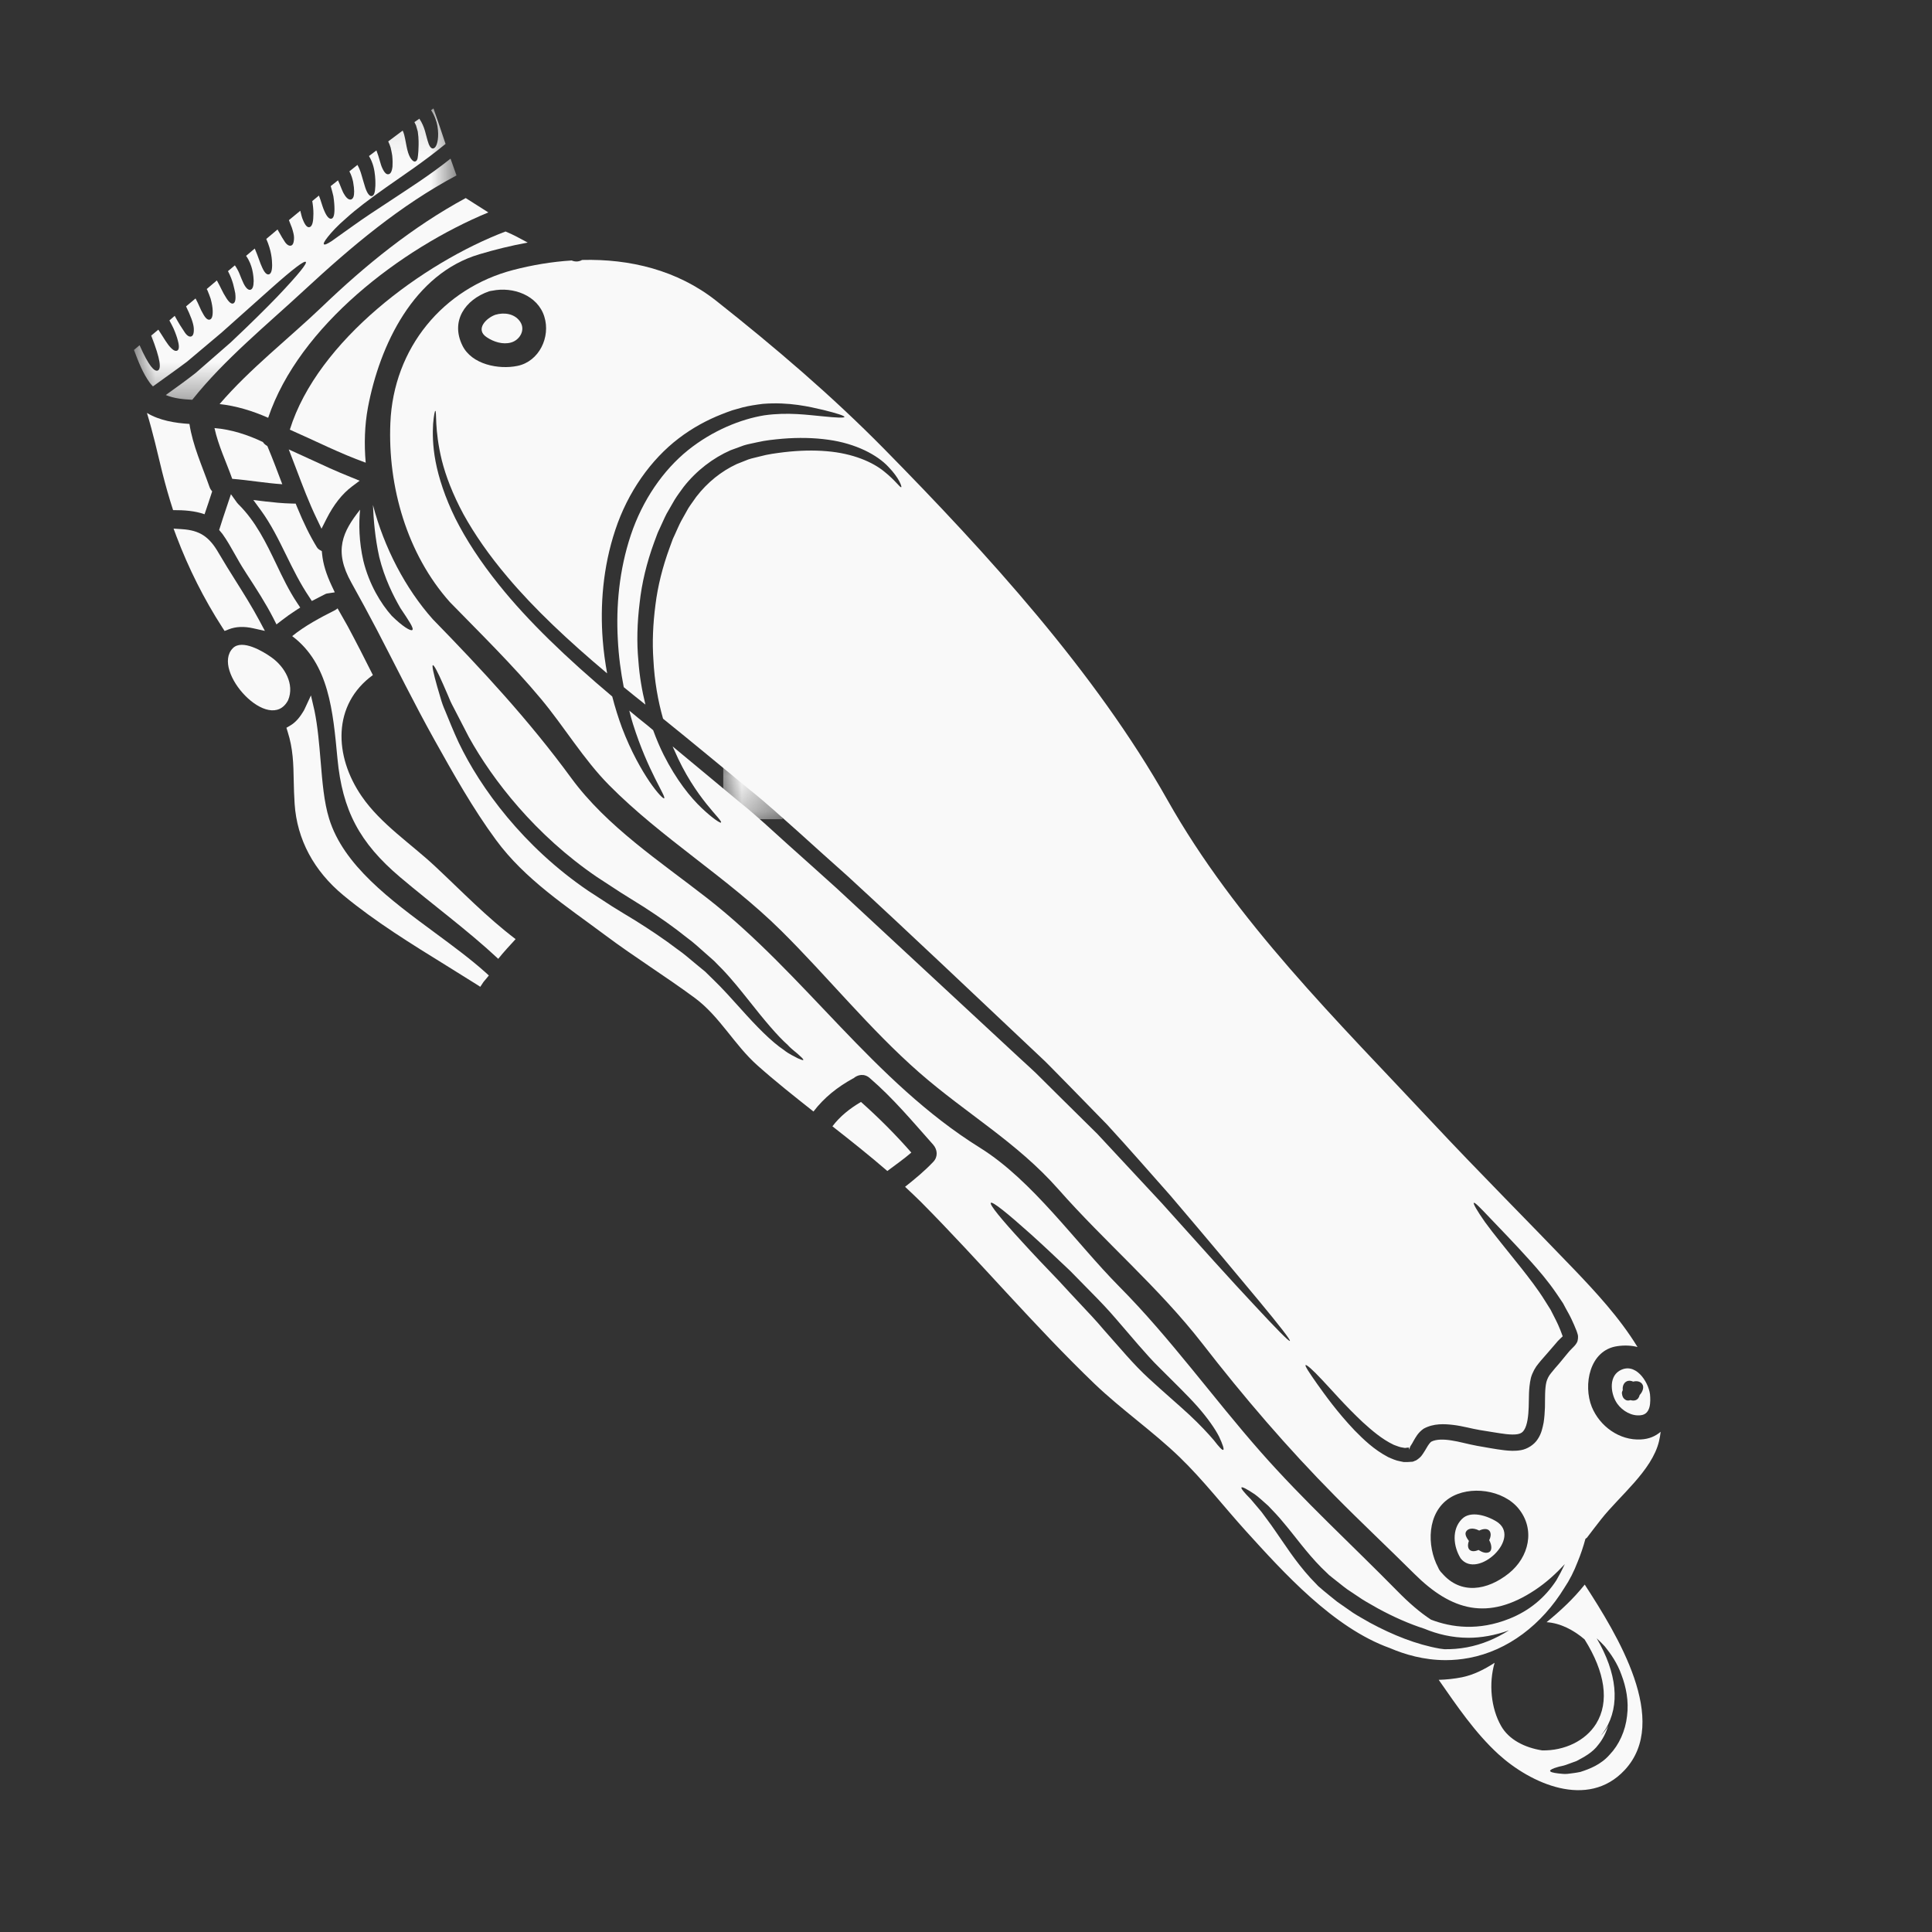 <svg width="56" height="56" viewBox="0 0 56 56" fill="none" xmlns="http://www.w3.org/2000/svg">
<rect x="0" y="0" width="56" height="56" fill="#333333" stroke="none"/>
<mask id="mask0_24_67" style="mask-type:luminance" maskUnits="userSpaceOnUse" x="20" y="21" width="3" height="3">
<path d="M20.964 21.494H22.684V23.745H20.964V21.494Z" fill="white"/>
</mask>
<g mask="url(#mask0_24_67)">
<path d="M20.964 21.494H22.684V23.745H20.964V21.494Z" fill="#F9F9F9"/>
</g>
<path d="M12.616 27.043C11.309 26.079 9.956 25.08 9.54 23.73C9.391 23.252 9.344 22.671 9.293 22.055C9.252 21.569 9.211 21.068 9.116 20.602L9.013 20.157L8.829 20.553L8.805 20.6C8.802 20.608 8.794 20.621 8.773 20.651C8.666 20.826 8.544 20.955 8.411 21.031L8.302 21.095L8.339 21.214C8.495 21.703 8.505 22.137 8.514 22.64C8.519 22.849 8.524 23.067 8.54 23.301C8.608 24.329 9.097 25.245 9.956 25.953C10.875 26.714 11.927 27.363 12.945 27.992C13.229 28.169 13.512 28.344 13.79 28.519L13.921 28.603L14.006 28.475C14.016 28.457 14.031 28.442 14.044 28.427L14.17 28.275L14.059 28.174C13.632 27.794 13.139 27.429 12.616 27.043Z" fill="#F9F9F9"/>
<path d="M10.487 23.085C9.676 21.911 9.632 20.423 10.808 19.567C10.569 19.089 10.327 18.615 10.078 18.151C9.982 17.976 9.88 17.806 9.785 17.634C9.763 17.654 9.738 17.67 9.707 17.688C9.28 17.904 8.843 18.135 8.469 18.438C9.535 19.238 9.651 20.608 9.781 21.985C9.923 23.489 10.42 24.427 11.596 25.424C12.539 26.223 13.538 26.949 14.442 27.792C14.599 27.593 14.774 27.409 14.945 27.221C14.106 26.584 13.386 25.836 12.617 25.116C11.919 24.461 11.034 23.882 10.487 23.085Z" fill="#F9F9F9"/>
<path d="M7.863 19.05C7.639 18.89 7.021 18.513 6.749 18.788C6.103 19.446 7.821 21.304 8.351 20.296C8.547 19.831 8.248 19.319 7.863 19.05Z" fill="#F9F9F9"/>
<path d="M24.956 31.94C24.637 32.128 24.351 32.352 24.128 32.647C24.666 33.068 25.203 33.495 25.72 33.942C25.949 33.768 26.199 33.596 26.415 33.408C25.971 32.899 25.47 32.397 24.956 31.94Z" fill="#F9F9F9"/>
<path d="M9.039 17.42L9.424 17.222C9.447 17.21 9.468 17.204 9.494 17.201L9.704 17.169L9.614 16.978C9.452 16.633 9.363 16.339 9.336 16.055L9.328 15.975L9.259 15.935C9.228 15.917 9.205 15.894 9.187 15.865C8.984 15.533 8.801 15.161 8.609 14.693L8.57 14.598L8.467 14.596C8.187 14.59 7.911 14.56 7.701 14.536L7.343 14.493L7.557 14.785C7.852 15.187 8.068 15.627 8.298 16.096C8.496 16.5 8.702 16.917 8.963 17.304L9.039 17.42Z" fill="#F9F9F9"/>
<mask id="mask1_24_67" style="mask-type:luminance" maskUnits="userSpaceOnUse" x="3" y="3" width="11" height="9">
<path d="M3.896 3.111H13.253V11.636H3.896V3.111Z" fill="white"/>
</mask>
<g mask="url(#mask1_24_67)">
<path d="M4.433 11.2C4.787 10.944 5.118 10.712 5.419 10.485C5.789 10.174 6.123 9.892 6.423 9.64C7.012 9.115 7.472 8.704 7.824 8.39C8.529 7.761 8.823 7.55 8.864 7.592C8.904 7.632 8.683 7.921 8.032 8.606C7.703 8.946 7.264 9.383 6.684 9.928C6.381 10.193 6.047 10.485 5.676 10.807C5.412 11.015 5.118 11.226 4.805 11.45C5.043 11.549 5.309 11.576 5.573 11.588C6.507 10.414 7.739 9.413 8.833 8.398C10.19 7.142 11.596 5.956 13.232 5.085C13.174 4.924 13.115 4.762 13.059 4.599C12.436 5.093 11.873 5.446 11.42 5.748C10.914 6.078 10.523 6.337 10.235 6.545C9.941 6.749 9.746 6.898 9.614 6.988C9.48 7.075 9.409 7.103 9.389 7.08C9.37 7.062 9.401 6.993 9.502 6.867C9.601 6.741 9.771 6.55 10.049 6.312C10.322 6.065 10.703 5.775 11.201 5.424C11.678 5.086 12.271 4.7 12.915 4.171C12.8 3.829 12.685 3.487 12.565 3.143C12.542 3.161 12.519 3.178 12.496 3.194C12.604 3.358 12.657 3.52 12.68 3.653C12.707 3.821 12.704 3.95 12.691 4.045C12.663 4.237 12.604 4.301 12.547 4.304C12.488 4.304 12.437 4.234 12.39 4.062C12.343 3.916 12.318 3.683 12.155 3.44C12.107 3.473 12.059 3.507 12.012 3.54C12.028 3.574 12.045 3.605 12.059 3.636C12.076 3.697 12.092 3.759 12.11 3.815C12.115 3.868 12.122 3.919 12.127 3.967C12.141 4.155 12.13 4.284 12.127 4.379C12.118 4.478 12.115 4.543 12.104 4.59C12.092 4.638 12.071 4.666 12.045 4.677C12.017 4.689 11.986 4.681 11.947 4.641C11.907 4.602 11.863 4.532 11.829 4.422C11.794 4.315 11.773 4.178 11.742 4.021C11.726 3.936 11.706 3.857 11.672 3.785C11.531 3.888 11.394 3.995 11.253 4.099C11.282 4.163 11.307 4.222 11.323 4.278C11.343 4.363 11.358 4.441 11.369 4.509C11.382 4.641 11.382 4.748 11.377 4.823C11.361 4.975 11.318 5.042 11.261 5.05C11.204 5.062 11.145 5.014 11.079 4.869C11.025 4.756 10.993 4.567 10.911 4.36C10.839 4.417 10.765 4.469 10.695 4.523C10.726 4.574 10.751 4.625 10.77 4.669C10.818 4.784 10.841 4.885 10.855 4.975C10.883 5.155 10.883 5.289 10.88 5.391C10.872 5.591 10.839 5.666 10.782 5.682C10.726 5.7 10.651 5.63 10.586 5.433C10.553 5.337 10.522 5.211 10.476 5.062C10.451 4.972 10.409 4.865 10.361 4.78C10.283 4.842 10.208 4.905 10.127 4.967C10.19 5.082 10.216 5.188 10.235 5.27C10.257 5.394 10.265 5.484 10.265 5.551C10.265 5.689 10.24 5.749 10.185 5.779C10.134 5.8 10.057 5.769 9.979 5.635C9.918 5.545 9.872 5.383 9.797 5.227C9.727 5.283 9.656 5.34 9.586 5.394C9.617 5.501 9.643 5.6 9.663 5.686C9.687 5.843 9.695 5.969 9.695 6.062C9.695 6.252 9.66 6.33 9.601 6.34C9.542 6.348 9.476 6.286 9.404 6.121C9.365 6.036 9.331 5.926 9.286 5.784C9.272 5.749 9.259 5.708 9.244 5.669C9.18 5.722 9.115 5.775 9.051 5.828C9.059 5.887 9.071 5.949 9.075 6.003C9.09 6.145 9.084 6.255 9.079 6.337C9.067 6.499 9.025 6.573 8.969 6.584C8.912 6.596 8.851 6.545 8.784 6.381C8.753 6.314 8.73 6.219 8.704 6.109C8.593 6.203 8.483 6.293 8.374 6.381C8.405 6.46 8.436 6.533 8.46 6.6C8.498 6.718 8.523 6.815 8.523 6.895C8.519 7.062 8.478 7.118 8.418 7.122C8.362 7.126 8.295 7.08 8.236 6.977C8.202 6.926 8.155 6.852 8.107 6.761C8.087 6.727 8.064 6.69 8.045 6.651C7.935 6.745 7.827 6.834 7.718 6.926C7.871 7.271 7.886 7.53 7.888 7.687C7.886 7.871 7.847 7.943 7.786 7.954C7.731 7.962 7.667 7.907 7.596 7.746C7.538 7.627 7.487 7.443 7.384 7.204C7.299 7.275 7.214 7.345 7.133 7.416C7.236 7.561 7.282 7.702 7.31 7.812C7.343 7.954 7.35 8.064 7.353 8.149C7.35 8.311 7.318 8.378 7.263 8.398C7.206 8.416 7.135 8.366 7.06 8.216C7.024 8.142 6.985 8.044 6.939 7.929C6.906 7.848 6.86 7.766 6.808 7.691C6.741 7.746 6.672 7.804 6.608 7.859C6.757 8.142 6.788 8.358 6.819 8.502C6.841 8.694 6.813 8.777 6.757 8.797C6.703 8.813 6.631 8.763 6.535 8.597C6.466 8.496 6.396 8.326 6.286 8.128C6.188 8.213 6.088 8.296 5.992 8.378C5.996 8.39 6.008 8.404 6.013 8.416C6.051 8.504 6.08 8.586 6.106 8.66C6.145 8.802 6.162 8.918 6.165 9.005C6.17 9.173 6.137 9.249 6.08 9.264C6.024 9.28 5.957 9.232 5.879 9.083C5.815 8.985 5.763 8.822 5.668 8.651C5.576 8.727 5.486 8.805 5.393 8.881C5.522 9.146 5.606 9.363 5.617 9.511C5.627 9.684 5.586 9.746 5.53 9.755C5.475 9.766 5.404 9.717 5.337 9.606C5.272 9.512 5.185 9.378 5.064 9.155C5.013 9.201 4.964 9.244 4.91 9.288C4.958 9.375 5 9.457 5.033 9.527C5.095 9.671 5.134 9.786 5.157 9.879C5.205 10.057 5.185 10.143 5.133 10.164C5.079 10.19 5 10.147 4.887 10.007C4.832 9.936 4.769 9.838 4.691 9.712C4.66 9.665 4.627 9.61 4.59 9.555C4.521 9.614 4.452 9.671 4.382 9.727C4.663 10.437 4.675 10.697 4.573 10.74C4.475 10.779 4.315 10.614 4.046 10.007C3.992 10.053 3.938 10.097 3.883 10.143C4.009 10.48 4.141 10.822 4.349 11.105C4.374 11.139 4.405 11.17 4.433 11.2Z" fill="#F9F9F9"/>
</g>
<path d="M8.182 14.036C8.043 13.666 7.902 13.293 7.749 12.928C7.691 12.897 7.649 12.858 7.62 12.812C7.181 12.603 6.702 12.447 6.217 12.408C6.327 12.914 6.558 13.392 6.731 13.879C7.217 13.918 7.698 14.004 8.182 14.036Z" fill="#F9F9F9"/>
<path d="M6.365 11.712C6.847 11.765 7.327 11.912 7.773 12.11C8.671 9.442 11.636 7.2 14.155 6.157C13.936 6.019 13.718 5.879 13.499 5.741C11.961 6.573 10.59 7.687 9.331 8.895C8.369 9.814 7.243 10.689 6.365 11.712Z" fill="#F9F9F9"/>
<path d="M6.15 14.243C6.117 14.205 6.088 14.163 6.07 14.107C5.856 13.498 5.589 12.922 5.491 12.288C5.071 12.262 4.621 12.188 4.259 11.969C4.431 12.532 4.562 13.11 4.702 13.686C4.796 14.059 4.899 14.424 5.017 14.786C5.337 14.785 5.648 14.806 5.929 14.906C6.005 14.686 6.078 14.464 6.15 14.243Z" fill="#F9F9F9"/>
<path d="M7.343 18.212L7.678 18.287L7.516 17.984C7.304 17.588 7.063 17.204 6.829 16.832C6.662 16.566 6.495 16.3 6.337 16.029C6.062 15.55 5.784 15.371 5.273 15.338L5.031 15.322L5.116 15.55C5.468 16.479 5.913 17.364 6.44 18.181L6.51 18.289L6.63 18.242C6.833 18.161 7.073 18.151 7.343 18.212Z" fill="#F9F9F9"/>
<path d="M43.158 44.992C43.071 45.031 42.965 44.997 42.855 44.926C42.754 44.972 42.656 44.977 42.597 44.922C42.541 44.869 42.538 44.769 42.577 44.666C42.505 44.57 42.451 44.467 42.494 44.396C42.541 44.309 42.684 44.265 42.875 44.364C43.004 44.303 43.125 44.303 43.178 44.38C43.224 44.447 43.214 44.545 43.165 44.642C43.252 44.8 43.245 44.956 43.158 44.992ZM43.363 44.093C43.106 43.938 42.625 43.773 42.373 44.031C42.072 44.334 42.127 44.827 42.335 45.166C42.82 45.806 44.151 44.562 43.363 44.093Z" fill="#F9F9F9"/>
<path d="M8.401 12.454C9.134 12.776 9.848 13.141 10.6 13.411C10.553 12.87 10.569 12.329 10.664 11.816C11.006 9.995 11.994 7.931 13.895 7.37C14.355 7.232 14.824 7.118 15.296 7.031C15.085 6.918 14.877 6.8 14.653 6.71C12.272 7.615 9.205 9.872 8.401 12.454Z" fill="#F9F9F9"/>
<path d="M42.523 47.748C42.296 47.791 42.077 47.806 41.866 47.803C41.822 47.796 41.777 47.794 41.732 47.786C41.062 47.668 40.38 47.398 39.709 47.036C39.543 46.938 39.377 46.851 39.217 46.747C39.063 46.64 38.91 46.534 38.761 46.429C38.617 46.319 38.491 46.208 38.358 46.102L38.263 46.02L38.239 46L38.216 45.98L38.204 45.969L38.16 45.922C38.101 45.859 38.041 45.797 37.983 45.737C37.53 45.239 37.224 44.74 36.945 44.346C36.809 44.144 36.675 43.979 36.565 43.823C36.442 43.682 36.344 43.556 36.254 43.455C36.059 43.258 35.965 43.141 35.984 43.116C36.004 43.088 36.141 43.16 36.369 43.312C36.482 43.394 36.609 43.512 36.761 43.647C36.896 43.791 37.056 43.949 37.211 44.144C37.53 44.517 37.864 44.995 38.299 45.436C38.357 45.489 38.409 45.542 38.468 45.599L38.51 45.64L38.522 45.652L38.644 45.75C38.777 45.851 38.911 45.966 39.05 46.067C39.189 46.161 39.33 46.256 39.474 46.35C39.62 46.444 39.78 46.527 39.937 46.62C40.388 46.866 40.845 47.068 41.287 47.21C41.653 47.362 42.082 47.472 42.566 47.472C42.928 47.472 43.322 47.406 43.739 47.256C43.363 47.495 42.955 47.667 42.523 47.748ZM35.456 42.026C35.428 42.041 35.33 41.936 35.184 41.746C35.024 41.558 34.785 41.299 34.466 41.002C34.142 40.702 33.745 40.366 33.301 39.957C33.071 39.746 32.869 39.533 32.642 39.279C32.431 39.041 32.215 38.795 31.991 38.541C31.775 38.283 31.546 38.044 31.328 37.811C31.109 37.579 30.901 37.353 30.702 37.137C30.293 36.713 29.929 36.328 29.63 35.999C29.026 35.343 28.675 34.914 28.72 34.865C28.768 34.818 29.2 35.166 29.866 35.762C30.196 36.058 30.584 36.423 31.014 36.831C31.222 37.042 31.438 37.263 31.665 37.494C31.889 37.721 32.122 37.964 32.344 38.224C32.568 38.486 32.788 38.738 32.997 38.983C33.195 39.209 33.411 39.455 33.611 39.648C34.016 40.055 34.407 40.429 34.707 40.766C35.008 41.108 35.22 41.414 35.336 41.642C35.446 41.877 35.487 42.013 35.456 42.026ZM45.197 39.518C45.115 39.613 45.025 39.713 44.958 39.8C44.884 39.89 44.851 39.965 44.824 40.055C44.775 40.252 44.786 40.523 44.781 40.794C44.775 40.943 44.766 41.083 44.743 41.234C44.711 41.386 44.683 41.547 44.573 41.712C44.468 41.88 44.264 42.003 44.087 42.033C43.907 42.065 43.754 42.052 43.61 42.037C43.322 42.003 43.071 41.951 42.813 41.908C42.53 41.856 42.299 41.785 42.067 41.751C41.836 41.715 41.635 41.717 41.498 41.782C41.46 41.798 41.401 41.876 41.346 41.975C41.314 42.026 41.288 42.077 41.244 42.139L41.213 42.182C41.205 42.195 41.193 42.211 41.166 42.237C41.142 42.257 41.121 42.28 41.095 42.296C41.071 42.316 41.043 42.332 41.033 42.335L40.994 42.349L40.986 42.355L40.981 42.358H40.977L40.933 42.371H40.904L40.796 42.378H40.688L40.59 42.358C40.455 42.335 40.346 42.282 40.235 42.234C39.816 42.013 39.523 41.723 39.263 41.46C38.754 40.923 38.412 40.44 38.176 40.111C37.943 39.78 37.82 39.592 37.843 39.569C37.867 39.546 38.041 39.695 38.319 39.993C38.6 40.288 38.98 40.735 39.498 41.221C39.757 41.456 40.056 41.717 40.401 41.88C40.49 41.911 40.576 41.951 40.66 41.959L40.725 41.97L40.784 41.962L40.845 41.956H40.86C40.815 41.956 40.848 41.99 40.837 42.018L40.84 42.015L40.843 42.01L40.848 41.995C40.856 41.982 40.863 41.959 40.874 41.947C40.845 41.959 40.923 41.869 40.974 41.763C41.033 41.664 41.099 41.527 41.264 41.412C41.553 41.252 41.871 41.272 42.131 41.303C42.397 41.335 42.659 41.412 42.89 41.45C43.145 41.488 43.413 41.54 43.66 41.569C43.785 41.582 43.906 41.586 43.994 41.569C44.087 41.55 44.132 41.519 44.177 41.45C44.272 41.307 44.302 41.029 44.31 40.789C44.321 40.519 44.302 40.255 44.374 39.939C44.418 39.78 44.506 39.623 44.598 39.518C44.688 39.404 44.773 39.317 44.853 39.221C44.935 39.129 45.017 39.032 45.095 38.941C45.131 38.895 45.174 38.847 45.229 38.797L45.295 38.734C45.295 38.729 45.295 38.726 45.291 38.721L45.233 38.566L45.166 38.407C45.157 38.381 45.118 38.31 45.099 38.266C45.048 38.165 44.997 38.065 44.946 37.965C44.894 37.878 44.837 37.792 44.783 37.705C44.57 37.361 44.323 37.047 44.104 36.767C43.656 36.202 43.279 35.751 43.04 35.418C42.805 35.084 42.695 34.883 42.72 34.865C42.749 34.845 42.906 35.006 43.184 35.3C43.462 35.593 43.871 36.009 44.359 36.551C44.604 36.826 44.864 37.124 45.118 37.497C45.179 37.59 45.247 37.685 45.308 37.78C45.358 37.877 45.413 37.977 45.468 38.075C45.496 38.132 45.516 38.16 45.553 38.242L45.625 38.401L45.696 38.572C45.71 38.607 45.723 38.654 45.735 38.695C45.746 38.734 45.741 38.862 45.707 38.914C45.691 38.946 45.668 38.977 45.645 39.003L45.609 39.041L45.545 39.106C45.514 39.134 45.475 39.18 45.435 39.229C45.355 39.325 45.275 39.42 45.197 39.518ZM43.731 45.607C43.107 46.103 42.339 46.231 41.797 45.599C41.773 45.576 41.75 45.55 41.73 45.519C41.71 45.491 41.696 45.463 41.686 45.436C41.349 44.804 41.362 43.846 42.016 43.422C42.6 43.046 43.569 43.178 44.017 43.728C44.506 44.329 44.323 45.134 43.731 45.607ZM36.356 37.828C35.709 37.14 34.8 36.129 33.678 34.877C33.105 34.263 32.478 33.59 31.808 32.868C31.457 32.521 31.093 32.161 30.718 31.791C30.53 31.605 30.34 31.416 30.149 31.226C29.972 31.043 29.753 30.855 29.553 30.667C27.924 29.154 26.129 27.491 24.249 25.745C23.772 25.317 23.304 24.893 22.837 24.478C22.375 24.062 21.928 23.641 21.453 23.262C20.779 22.703 20.135 22.163 19.497 21.636C19.513 21.671 19.525 21.707 19.543 21.739C20.154 23.162 20.967 23.776 20.897 23.843C20.878 23.862 20.67 23.735 20.344 23.427C20.014 23.116 19.602 22.605 19.237 21.88C19.127 21.661 19.026 21.422 18.932 21.165C18.88 21.122 18.824 21.075 18.774 21.032C18.59 20.887 18.414 20.743 18.24 20.597C18.273 20.73 18.309 20.864 18.347 20.985C18.779 22.358 19.319 23.096 19.25 23.14C19.225 23.155 19.062 23.001 18.826 22.656C18.594 22.312 18.293 21.79 18.029 21.095C17.926 20.816 17.83 20.513 17.746 20.188C16.441 19.089 15.307 18.008 14.46 16.947C13.926 16.284 13.502 15.632 13.198 15.025C12.899 14.416 12.716 13.851 12.626 13.38C12.536 12.91 12.539 12.534 12.554 12.285C12.575 12.035 12.604 11.909 12.617 11.909C12.665 11.909 12.586 12.439 12.806 13.341C12.918 13.789 13.12 14.323 13.432 14.902C13.749 15.477 14.178 16.099 14.716 16.732C15.48 17.639 16.465 18.567 17.598 19.518C17.542 19.21 17.496 18.883 17.47 18.544C17.395 17.564 17.47 16.452 17.836 15.357C18.198 14.262 18.869 13.318 19.673 12.706C20.073 12.4 20.5 12.172 20.912 12.01C21.021 11.968 21.108 11.932 21.229 11.892C21.327 11.863 21.426 11.838 21.52 11.81C21.712 11.76 21.928 11.729 22.113 11.706C22.88 11.645 23.472 11.792 23.868 11.883C24.261 11.981 24.477 12.05 24.477 12.085C24.47 12.117 24.243 12.108 23.837 12.066C23.433 12.031 22.846 11.94 22.155 12.038C21.478 12.148 20.658 12.475 19.943 13.048C19.225 13.627 18.625 14.49 18.285 15.508C17.943 16.531 17.856 17.578 17.907 18.52C17.931 19.016 17.995 19.485 18.08 19.918C18.285 20.086 18.496 20.255 18.708 20.423C18.61 20.027 18.536 19.603 18.504 19.153C18.453 18.619 18.469 18.055 18.54 17.477C18.602 16.899 18.746 16.307 18.96 15.722L19.04 15.507C19.073 15.413 19.104 15.362 19.135 15.289C19.199 15.155 19.253 15.022 19.323 14.888C19.402 14.754 19.477 14.619 19.554 14.487C19.634 14.357 19.727 14.236 19.814 14.115C20.186 13.64 20.668 13.274 21.175 13.051C21.305 13.004 21.434 12.958 21.56 12.91C21.686 12.87 21.818 12.851 21.944 12.82C22.203 12.76 22.437 12.74 22.677 12.717C23.151 12.678 23.598 12.689 24.002 12.745C24.814 12.855 25.434 13.192 25.748 13.529C26.07 13.86 26.144 14.11 26.124 14.121C26.09 14.143 25.959 13.93 25.627 13.666C25.298 13.396 24.724 13.141 23.965 13.079C23.587 13.046 23.166 13.055 22.716 13.108C22.497 13.136 22.253 13.166 22.032 13.228C21.92 13.259 21.802 13.279 21.689 13.318C21.576 13.364 21.465 13.408 21.352 13.452C20.912 13.658 20.508 13.976 20.182 14.4C20.107 14.511 20.022 14.619 19.95 14.734C19.884 14.852 19.817 14.97 19.75 15.091C19.683 15.213 19.626 15.354 19.564 15.488C19.536 15.55 19.495 15.632 19.48 15.683L19.405 15.888C19.206 16.433 19.065 16.988 18.998 17.536C18.927 18.084 18.903 18.618 18.939 19.122C18.97 19.742 19.073 20.319 19.219 20.832C20.038 21.491 20.873 22.186 21.748 22.905C22.222 23.281 22.677 23.703 23.147 24.118C23.611 24.54 24.086 24.964 24.567 25.393C26.461 27.134 28.231 28.822 29.851 30.347C30.054 30.544 30.253 30.716 30.451 30.922C30.64 31.117 30.828 31.308 31.014 31.495C31.381 31.871 31.741 32.24 32.086 32.593C32.757 33.323 33.365 34.024 33.926 34.656C35.019 35.939 35.891 36.983 36.493 37.708C37.093 38.432 37.413 38.844 37.388 38.867C37.362 38.89 36.997 38.519 36.356 37.828ZM14.173 8.445C14.209 8.435 14.24 8.429 14.271 8.426C14.865 8.303 15.585 8.555 15.778 9.179C15.963 9.768 15.629 10.476 14.998 10.606C14.456 10.717 13.676 10.568 13.404 10.017C13.053 9.306 13.48 8.687 14.173 8.445ZM23.12 30.673C23.029 30.619 22.882 30.564 22.716 30.431C22.363 30.195 21.944 29.771 21.46 29.229C21.215 28.959 20.956 28.663 20.658 28.377C20.586 28.306 20.511 28.236 20.438 28.162C20.351 28.092 20.266 28.021 20.179 27.949C20.002 27.805 19.826 27.645 19.634 27.514C19.264 27.232 18.854 26.957 18.417 26.683C18.193 26.545 17.979 26.421 17.736 26.267C17.511 26.121 17.28 25.972 17.049 25.82C15.17 24.543 13.926 22.844 13.295 21.523C13.139 21.189 13.018 20.88 12.907 20.612C12.848 20.479 12.802 20.35 12.77 20.232C12.735 20.111 12.703 20.001 12.673 19.903C12.562 19.51 12.516 19.289 12.547 19.281C12.578 19.271 12.685 19.471 12.848 19.842C12.887 19.934 12.931 20.035 12.981 20.148C13.025 20.263 13.08 20.384 13.147 20.507C13.28 20.761 13.426 21.049 13.591 21.366C14.28 22.61 15.518 24.206 17.308 25.424C17.538 25.576 17.768 25.725 17.993 25.871C18.221 26.015 18.445 26.154 18.664 26.29C19.107 26.576 19.525 26.868 19.909 27.177C20.112 27.323 20.277 27.483 20.449 27.632C20.532 27.707 20.617 27.781 20.699 27.853C20.791 27.943 20.858 28.02 20.94 28.098C21.241 28.414 21.488 28.73 21.715 29.013C22.16 29.578 22.536 30.025 22.829 30.285C22.96 30.429 23.101 30.519 23.174 30.595C23.255 30.665 23.292 30.709 23.284 30.724C23.274 30.737 23.219 30.717 23.12 30.673ZM47.562 41.723C46.942 41.758 46.37 41.343 46.139 40.78C45.884 40.147 46.069 39.134 46.88 39.019C47.094 38.988 47.291 38.999 47.464 39.044C46.946 38.193 46.225 37.422 45.64 36.809C44.267 35.377 42.867 33.978 41.514 32.532C38.772 29.598 35.821 26.707 33.835 23.181C31.755 19.49 28.603 16.037 25.635 13.02C24.104 11.465 22.466 10.069 20.755 8.715C19.633 7.831 18.26 7.499 16.873 7.535C16.786 7.584 16.68 7.597 16.57 7.55C15.997 7.586 15.427 7.682 14.877 7.825C12.845 8.354 11.405 10.084 11.315 12.259C11.237 14.102 11.798 16.061 13.041 17.453C13.936 18.371 14.86 19.274 15.683 20.26C16.356 21.068 16.915 22.009 17.653 22.756C19.191 24.309 21.085 25.435 22.638 26.972C23.996 28.316 25.206 29.827 26.646 31.089C28.011 32.282 29.467 33.102 30.674 34.467C32.023 35.998 33.584 37.317 34.843 38.934C36.043 40.483 37.321 41.974 38.702 43.368C39.453 44.129 40.236 44.863 40.994 45.617C42.072 46.691 43.134 46.992 44.498 46.084C44.83 45.863 45.105 45.607 45.357 45.337C45.282 45.499 45.2 45.655 45.112 45.806C44.781 46.313 44.328 46.688 43.751 46.919C42.856 47.277 42.08 47.177 41.478 46.946C41.151 46.732 40.83 46.452 40.5 46.115C39.176 44.768 37.785 43.498 36.537 42.08C35.148 40.502 33.926 38.788 32.444 37.294C31.176 36.014 29.936 34.222 28.403 33.267C25.318 31.347 23.337 28.249 20.501 26.036C19.138 24.972 17.589 23.96 16.555 22.548C15.34 20.887 13.979 19.42 12.544 17.948C11.758 17.066 11.134 15.88 10.81 14.636C10.828 15.048 10.867 15.578 10.993 16.146C11.145 16.764 11.402 17.273 11.606 17.626C11.845 17.983 12.005 18.215 11.951 18.261C11.904 18.3 11.669 18.16 11.354 17.849C11.04 17.497 10.7 16.94 10.532 16.256C10.405 15.703 10.397 15.186 10.437 14.773C9.934 15.41 9.663 15.958 10.185 16.889C10.437 17.343 10.684 17.795 10.922 18.251C11.479 19.319 12.009 20.4 12.594 21.448C13.143 22.43 13.707 23.438 14.378 24.348C15.22 25.494 16.424 26.272 17.552 27.114C18.394 27.743 19.287 28.297 20.132 28.92C20.864 29.46 21.28 30.282 21.954 30.881C22.474 31.344 23.026 31.781 23.579 32.218C23.885 31.816 24.277 31.506 24.721 31.262C24.725 31.259 24.735 31.257 24.74 31.254C24.861 31.148 25.053 31.108 25.211 31.249C25.889 31.832 26.453 32.51 27.047 33.177C27.176 33.323 27.191 33.529 27.053 33.675C26.798 33.945 26.52 34.173 26.234 34.4C26.391 34.546 26.548 34.695 26.7 34.845C28.403 36.562 29.984 38.438 31.726 40.111C32.513 40.864 33.413 41.484 34.196 42.24C34.885 42.908 35.467 43.664 36.11 44.375C37.202 45.578 38.648 47.184 40.285 47.77C40.724 47.958 41.275 48.12 41.905 48.12C42.123 48.12 42.35 48.1 42.582 48.056C43.706 47.845 44.693 47.089 45.345 46.023C45.496 45.799 45.623 45.547 45.728 45.273C45.817 45.059 45.892 44.835 45.954 44.606C45.967 44.594 45.982 44.581 45.997 44.573C46.131 44.396 46.268 44.216 46.412 44.034C46.942 43.36 47.883 42.627 48.087 41.777C48.11 41.684 48.123 41.591 48.135 41.501C47.986 41.628 47.798 41.712 47.562 41.723Z" fill="#F9F9F9"/>
<path d="M47.338 40.047C47.448 40.018 47.546 40.044 47.598 40.114C47.664 40.201 47.616 40.339 47.526 40.437C47.51 40.51 47.467 40.566 47.405 40.586C47.358 40.602 47.31 40.597 47.261 40.583C47.206 40.6 47.15 40.602 47.107 40.569C47.052 40.535 47.021 40.474 47.014 40.398C47.006 40.37 47.017 40.334 47.037 40.294C47.024 40.188 47.06 40.088 47.142 40.044C47.201 40.01 47.273 40.016 47.338 40.047ZM46.931 39.738C46.62 39.934 46.692 40.429 46.88 40.691C47.032 40.9 47.299 41.056 47.562 41.021C47.853 40.987 47.845 40.632 47.826 40.412C47.776 40.036 47.389 39.455 46.931 39.738Z" fill="#F9F9F9"/>
<path d="M46.518 47.724C46.687 47.935 46.88 48.205 47.001 48.552C47.13 48.892 47.217 49.303 47.161 49.737C47.114 50.172 46.926 50.577 46.661 50.855C46.402 51.153 46.067 51.277 45.805 51.361C45.668 51.389 45.545 51.403 45.437 51.416C45.331 51.428 45.236 51.408 45.161 51.403C45.01 51.385 44.93 51.361 44.93 51.328C44.933 51.297 45.01 51.259 45.146 51.22C45.213 51.197 45.3 51.189 45.39 51.156C45.483 51.122 45.583 51.086 45.699 51.043C45.903 50.932 46.157 50.808 46.334 50.565C46.456 50.415 46.551 50.226 46.617 50.019C46.561 50.125 46.487 50.223 46.399 50.313C46.447 50.254 46.492 50.194 46.532 50.128C46.968 49.423 46.869 48.492 46.281 47.488C46.356 47.555 46.435 47.634 46.518 47.724ZM44.828 47.02C45.224 47.045 45.607 47.243 45.929 47.518C46.525 48.465 46.656 49.331 46.265 49.963C45.956 50.462 45.339 50.75 44.699 50.736C44.2 50.657 43.737 50.429 43.51 50.027C43.22 49.521 43.145 48.802 43.322 48.197C43.024 48.39 42.71 48.549 42.374 48.617C42.147 48.662 41.923 48.684 41.702 48.691C42.229 49.446 42.754 50.226 43.433 50.847C44.359 51.691 46.018 52.456 47.091 51.307C48.418 49.884 46.883 47.393 45.934 45.93C45.614 46.334 45.233 46.688 44.828 47.02Z" fill="#F9F9F9"/>
<path d="M10.203 14.1L10.425 13.934L10.167 13.829C9.759 13.667 9.352 13.479 8.956 13.295L8.37 13.027L8.591 13.604C8.771 14.079 8.956 14.57 9.182 15.038L9.319 15.325L9.463 15.04C9.673 14.626 9.915 14.318 10.203 14.1Z" fill="#F9F9F9"/>
<path d="M6.808 16.066C6.896 16.223 6.985 16.381 7.083 16.531L7.15 16.637C7.421 17.053 7.701 17.484 7.929 17.93L8.014 18.099L8.164 17.983C8.295 17.881 8.429 17.786 8.568 17.696L8.702 17.61L8.614 17.477C8.379 17.127 8.19 16.732 8.009 16.352C7.716 15.742 7.413 15.109 6.903 14.609C6.891 14.598 6.883 14.586 6.873 14.575L6.694 14.325L6.543 14.776C6.487 14.943 6.43 15.112 6.378 15.282L6.352 15.362L6.446 15.474C6.58 15.66 6.69 15.857 6.808 16.066Z" fill="#F9F9F9"/>
<path d="M14.111 9.777C14.307 9.908 14.574 9.995 14.813 9.928C15.065 9.858 15.245 9.56 15.071 9.316C14.911 9.088 14.61 9.049 14.361 9.123C14.1 9.213 13.758 9.547 14.111 9.777Z" fill="#F9F9F9"/>
</svg>
